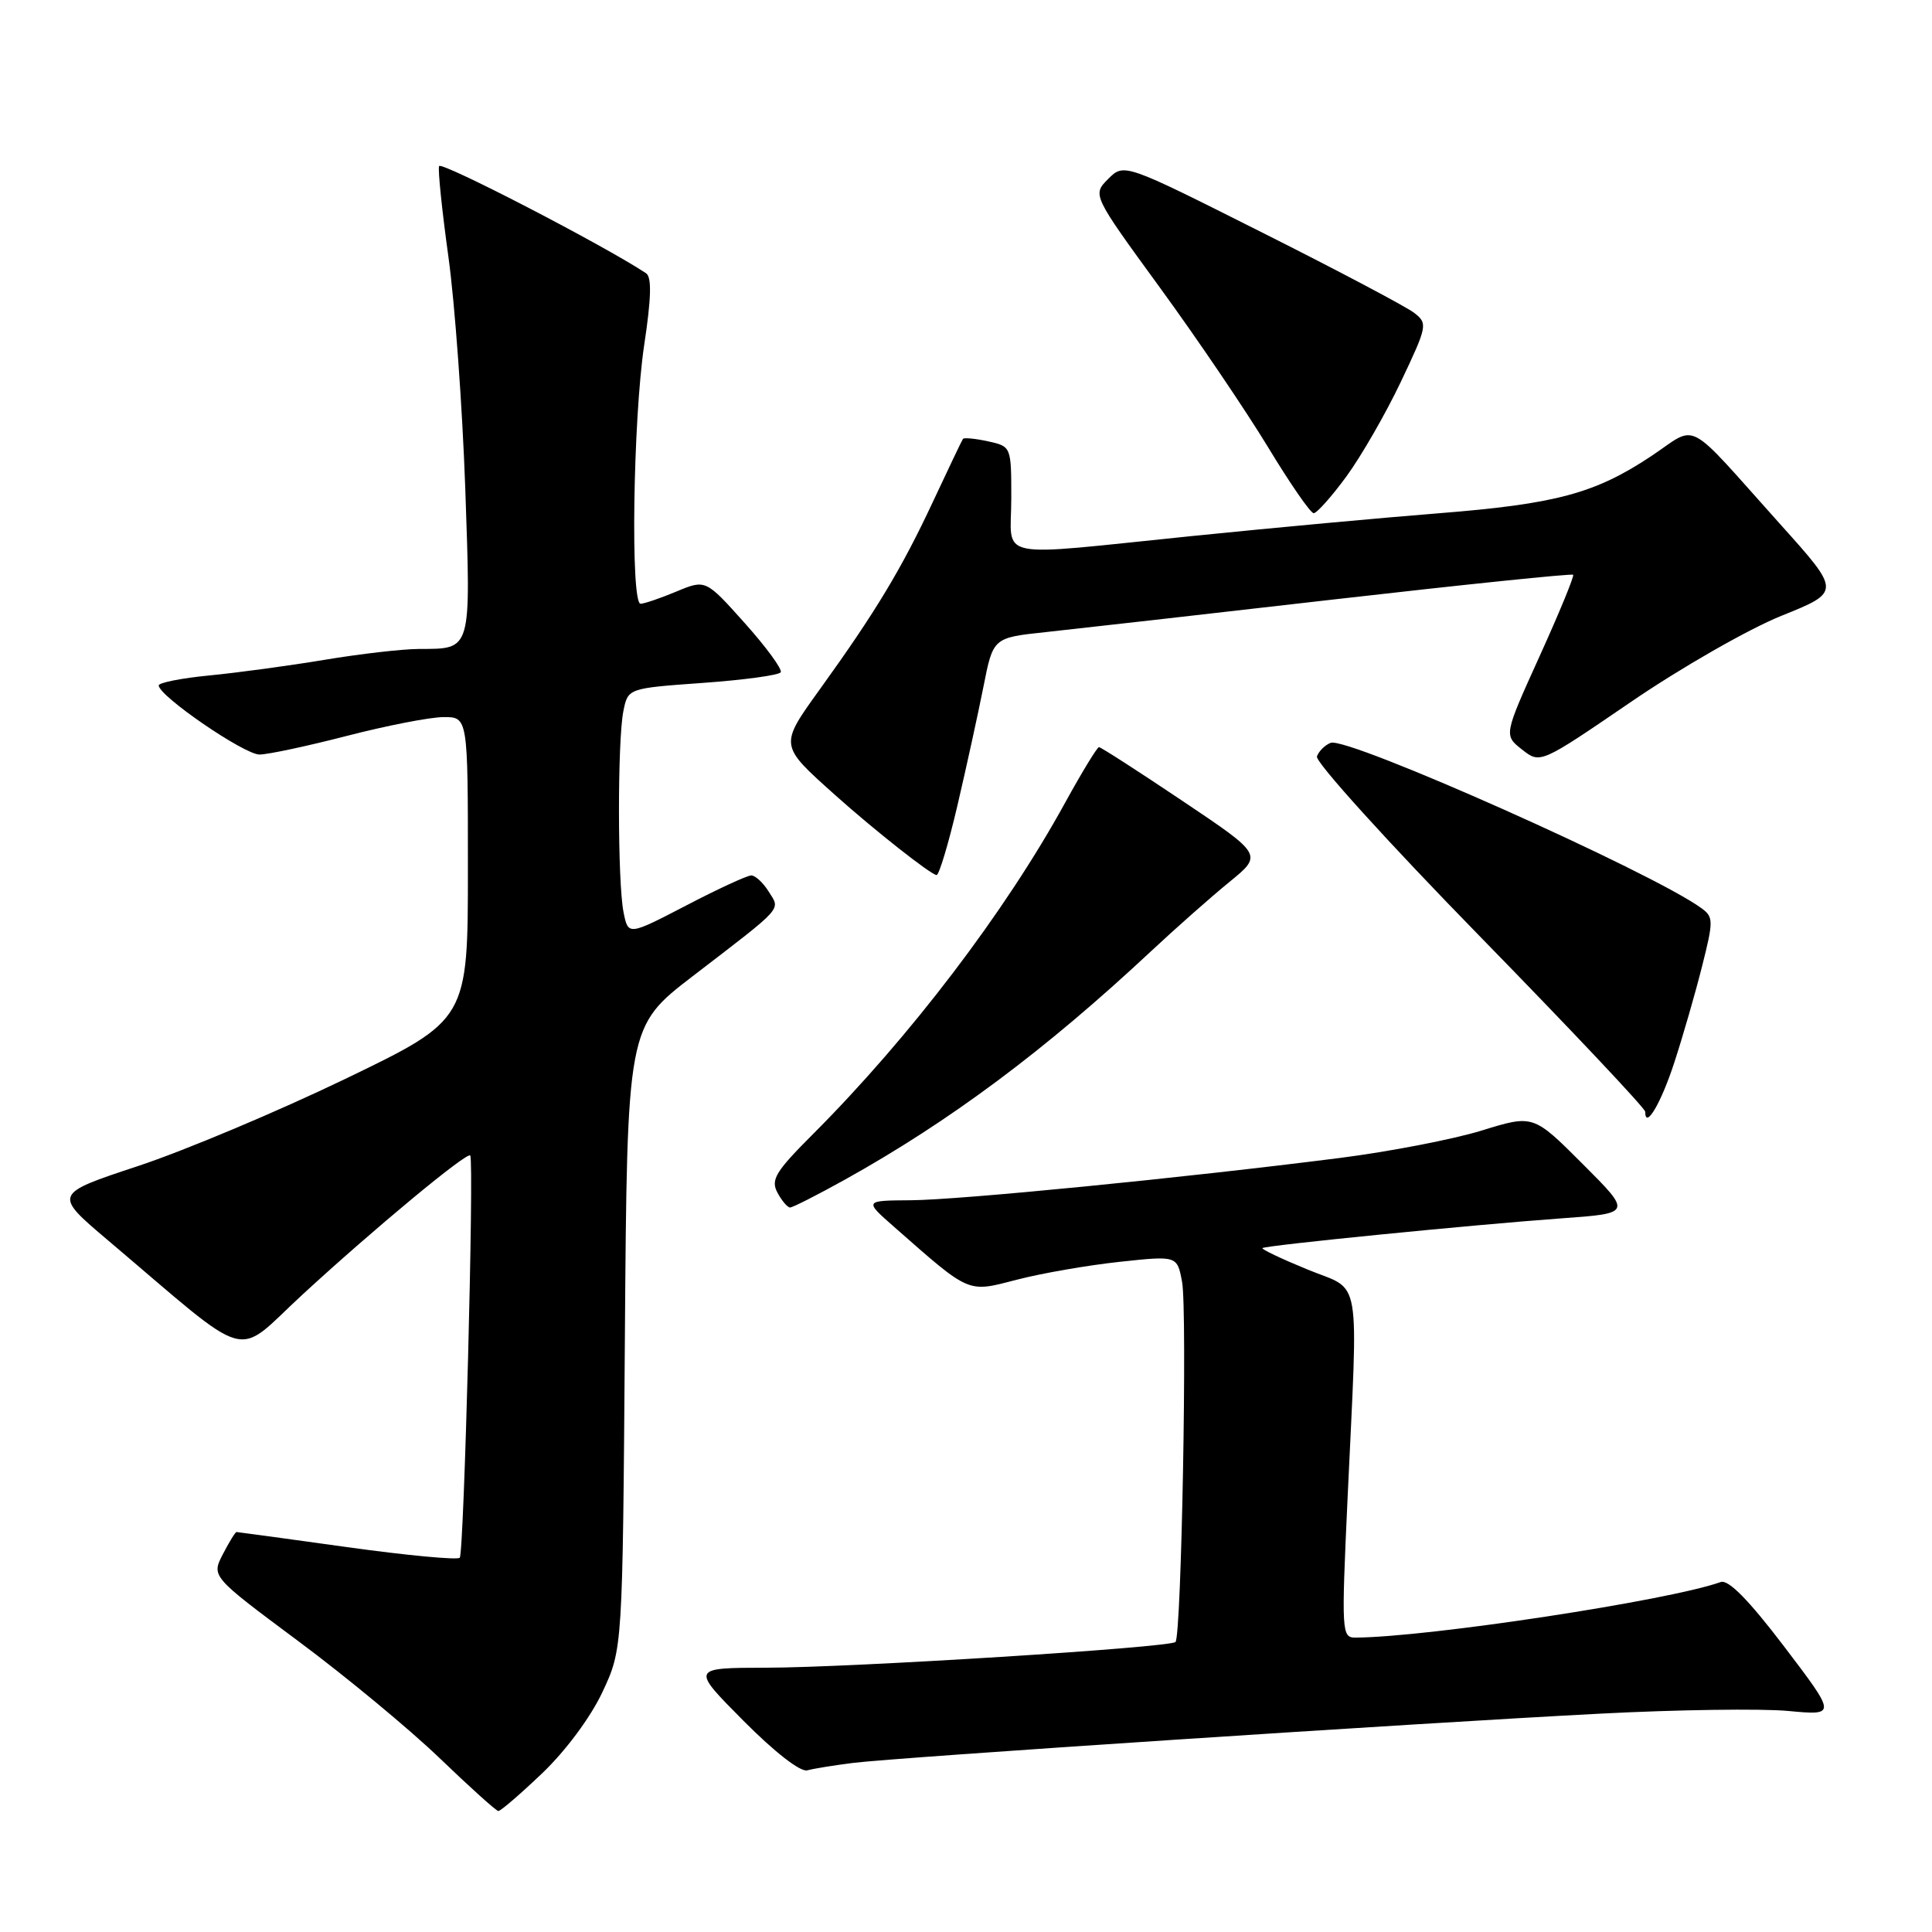 <?xml version="1.0" encoding="UTF-8" standalone="no"?>
<!DOCTYPE svg PUBLIC "-//W3C//DTD SVG 1.1//EN" "http://www.w3.org/Graphics/SVG/1.1/DTD/svg11.dtd" >
<svg xmlns="http://www.w3.org/2000/svg" xmlns:xlink="http://www.w3.org/1999/xlink" version="1.1" viewBox="0 0 256 256">
 <g >
 <path fill="currentColor"
d=" M 71.86 234.95 C 74.96 231.99 78.27 227.53 79.83 224.20 C 82.50 218.50 82.50 218.50 82.80 177.26 C 83.10 136.03 83.10 136.03 91.80 129.34 C 104.04 119.94 103.41 120.64 101.85 118.13 C 101.12 116.96 100.08 116.00 99.55 116.00 C 99.01 116.00 95.12 117.79 90.91 119.99 C 83.24 123.97 83.24 123.97 82.62 120.86 C 81.83 116.88 81.81 98.19 82.60 94.23 C 83.21 91.20 83.21 91.20 93.11 90.49 C 98.56 90.10 103.21 89.47 103.45 89.08 C 103.69 88.70 101.55 85.77 98.69 82.57 C 93.50 76.77 93.50 76.77 89.63 78.38 C 87.50 79.27 85.36 80.00 84.88 80.00 C 83.53 80.00 83.88 55.60 85.36 45.71 C 86.30 39.50 86.37 36.72 85.61 36.21 C 80.07 32.53 58.43 21.33 58.18 22.01 C 58.01 22.50 58.57 27.92 59.42 34.05 C 60.27 40.19 61.27 53.98 61.65 64.70 C 62.40 86.48 62.55 85.96 55.50 85.99 C 53.30 86.00 47.67 86.65 43.00 87.43 C 38.33 88.21 31.46 89.14 27.75 89.50 C 24.04 89.86 21.01 90.46 21.03 90.83 C 21.09 92.26 32.39 100.00 34.39 99.98 C 35.55 99.97 40.77 98.85 46.00 97.50 C 51.23 96.15 56.96 95.03 58.75 95.02 C 62.00 95.00 62.00 95.00 62.00 115.06 C 62.00 135.12 62.00 135.12 45.75 142.96 C 36.81 147.27 24.45 152.47 18.28 154.51 C 7.07 158.22 7.07 158.22 14.32 164.36 C 33.80 180.85 30.86 180.03 40.07 171.55 C 49.56 162.81 61.94 152.55 62.31 153.11 C 62.84 153.91 61.48 205.86 60.92 206.41 C 60.60 206.73 53.88 206.10 45.98 205.00 C 38.08 203.90 31.49 203.00 31.34 203.00 C 31.18 203.00 30.37 204.32 29.53 205.94 C 28.01 208.89 28.01 208.89 39.50 217.44 C 45.83 222.14 54.26 229.13 58.25 232.96 C 62.24 236.80 65.74 239.95 66.03 239.97 C 66.32 239.99 68.95 237.73 71.86 234.95 Z  M 113.00 233.60 C 118.76 232.87 187.76 228.32 212.00 227.07 C 222.18 226.54 233.39 226.38 236.93 226.71 C 243.35 227.31 243.35 227.31 236.43 218.20 C 231.71 212.00 229.02 209.26 228.00 209.63 C 221.15 212.08 189.21 216.94 179.60 216.99 C 177.78 217.00 177.74 216.30 178.55 198.75 C 179.97 168.05 180.52 171.21 173.26 168.22 C 169.82 166.81 167.13 165.53 167.28 165.38 C 167.64 165.02 195.13 162.29 206.87 161.44 C 216.25 160.77 216.25 160.77 209.71 154.23 C 203.17 147.69 203.17 147.69 196.34 149.80 C 192.58 150.96 184.10 152.60 177.50 153.44 C 156.76 156.08 127.14 159.00 120.69 159.04 C 114.50 159.08 114.50 159.08 118.50 162.59 C 128.65 171.51 128.12 171.28 134.77 169.56 C 138.04 168.71 144.15 167.65 148.35 167.20 C 155.98 166.38 155.98 166.38 156.63 169.85 C 157.34 173.61 156.55 216.78 155.76 217.57 C 155.02 218.31 112.78 220.97 101.53 220.98 C 91.55 221.00 91.55 221.00 98.50 228.00 C 102.62 232.15 106.06 234.83 106.97 234.58 C 107.81 234.35 110.53 233.91 113.00 233.60 Z  M 111.90 156.34 C 125.84 148.59 138.49 139.16 152.50 126.06 C 155.80 122.98 160.48 118.84 162.91 116.86 C 167.32 113.26 167.32 113.26 156.69 106.13 C 150.85 102.21 145.87 99.00 145.62 99.00 C 145.38 99.00 143.36 102.32 141.13 106.37 C 133.21 120.81 120.59 137.39 107.73 150.27 C 102.77 155.23 102.10 156.32 103.01 158.02 C 103.59 159.11 104.35 160.00 104.69 160.00 C 105.03 160.00 108.28 158.35 111.90 156.34 Z  M 221.87 140.74 C 222.99 137.31 224.64 131.60 225.53 128.05 C 227.06 122.00 227.05 121.51 225.45 120.34 C 218.94 115.58 178.56 97.57 176.32 98.43 C 175.57 98.72 174.75 99.53 174.50 100.23 C 174.24 100.93 183.93 111.62 196.02 124.00 C 208.11 136.38 218.00 146.86 218.00 147.31 C 218.00 149.74 220.11 146.17 221.87 140.74 Z  M 126.86 106.75 C 128.05 101.66 129.60 94.58 130.31 91.00 C 131.59 84.50 131.59 84.50 138.54 83.76 C 142.37 83.35 159.60 81.40 176.83 79.42 C 194.06 77.45 208.29 75.98 208.45 76.16 C 208.61 76.35 206.61 81.21 204.00 86.96 C 199.26 97.42 199.26 97.42 201.68 99.32 C 204.09 101.22 204.09 101.22 216.12 93.00 C 222.73 88.48 231.70 83.35 236.04 81.60 C 243.94 78.42 243.94 78.42 235.89 69.46 C 223.03 55.13 225.13 56.23 218.75 60.47 C 211.33 65.39 206.16 66.78 190.65 68.01 C 183.42 68.58 168.74 69.93 158.03 71.02 C 131.23 73.75 134.00 74.32 134.00 66.08 C 134.00 59.17 134.00 59.16 130.93 58.48 C 129.24 58.11 127.74 57.97 127.60 58.15 C 127.46 58.34 125.67 62.10 123.61 66.50 C 119.49 75.32 116.01 81.10 108.71 91.23 C 103.23 98.85 103.21 98.67 110.66 105.35 C 115.87 110.01 123.31 115.88 124.10 115.95 C 124.42 115.98 125.67 111.84 126.86 106.75 Z  M 178.40 63.14 C 180.36 60.46 183.61 54.82 185.62 50.59 C 189.14 43.18 189.20 42.86 187.38 41.45 C 186.35 40.65 177.28 35.85 167.22 30.80 C 148.95 21.61 148.95 21.61 146.84 23.71 C 144.74 25.82 144.74 25.82 153.73 38.16 C 158.68 44.95 165.10 54.44 168.02 59.25 C 170.93 64.06 173.65 68.00 174.07 68.00 C 174.49 68.00 176.44 65.81 178.40 63.14 Z "/>
</g>
</svg>
